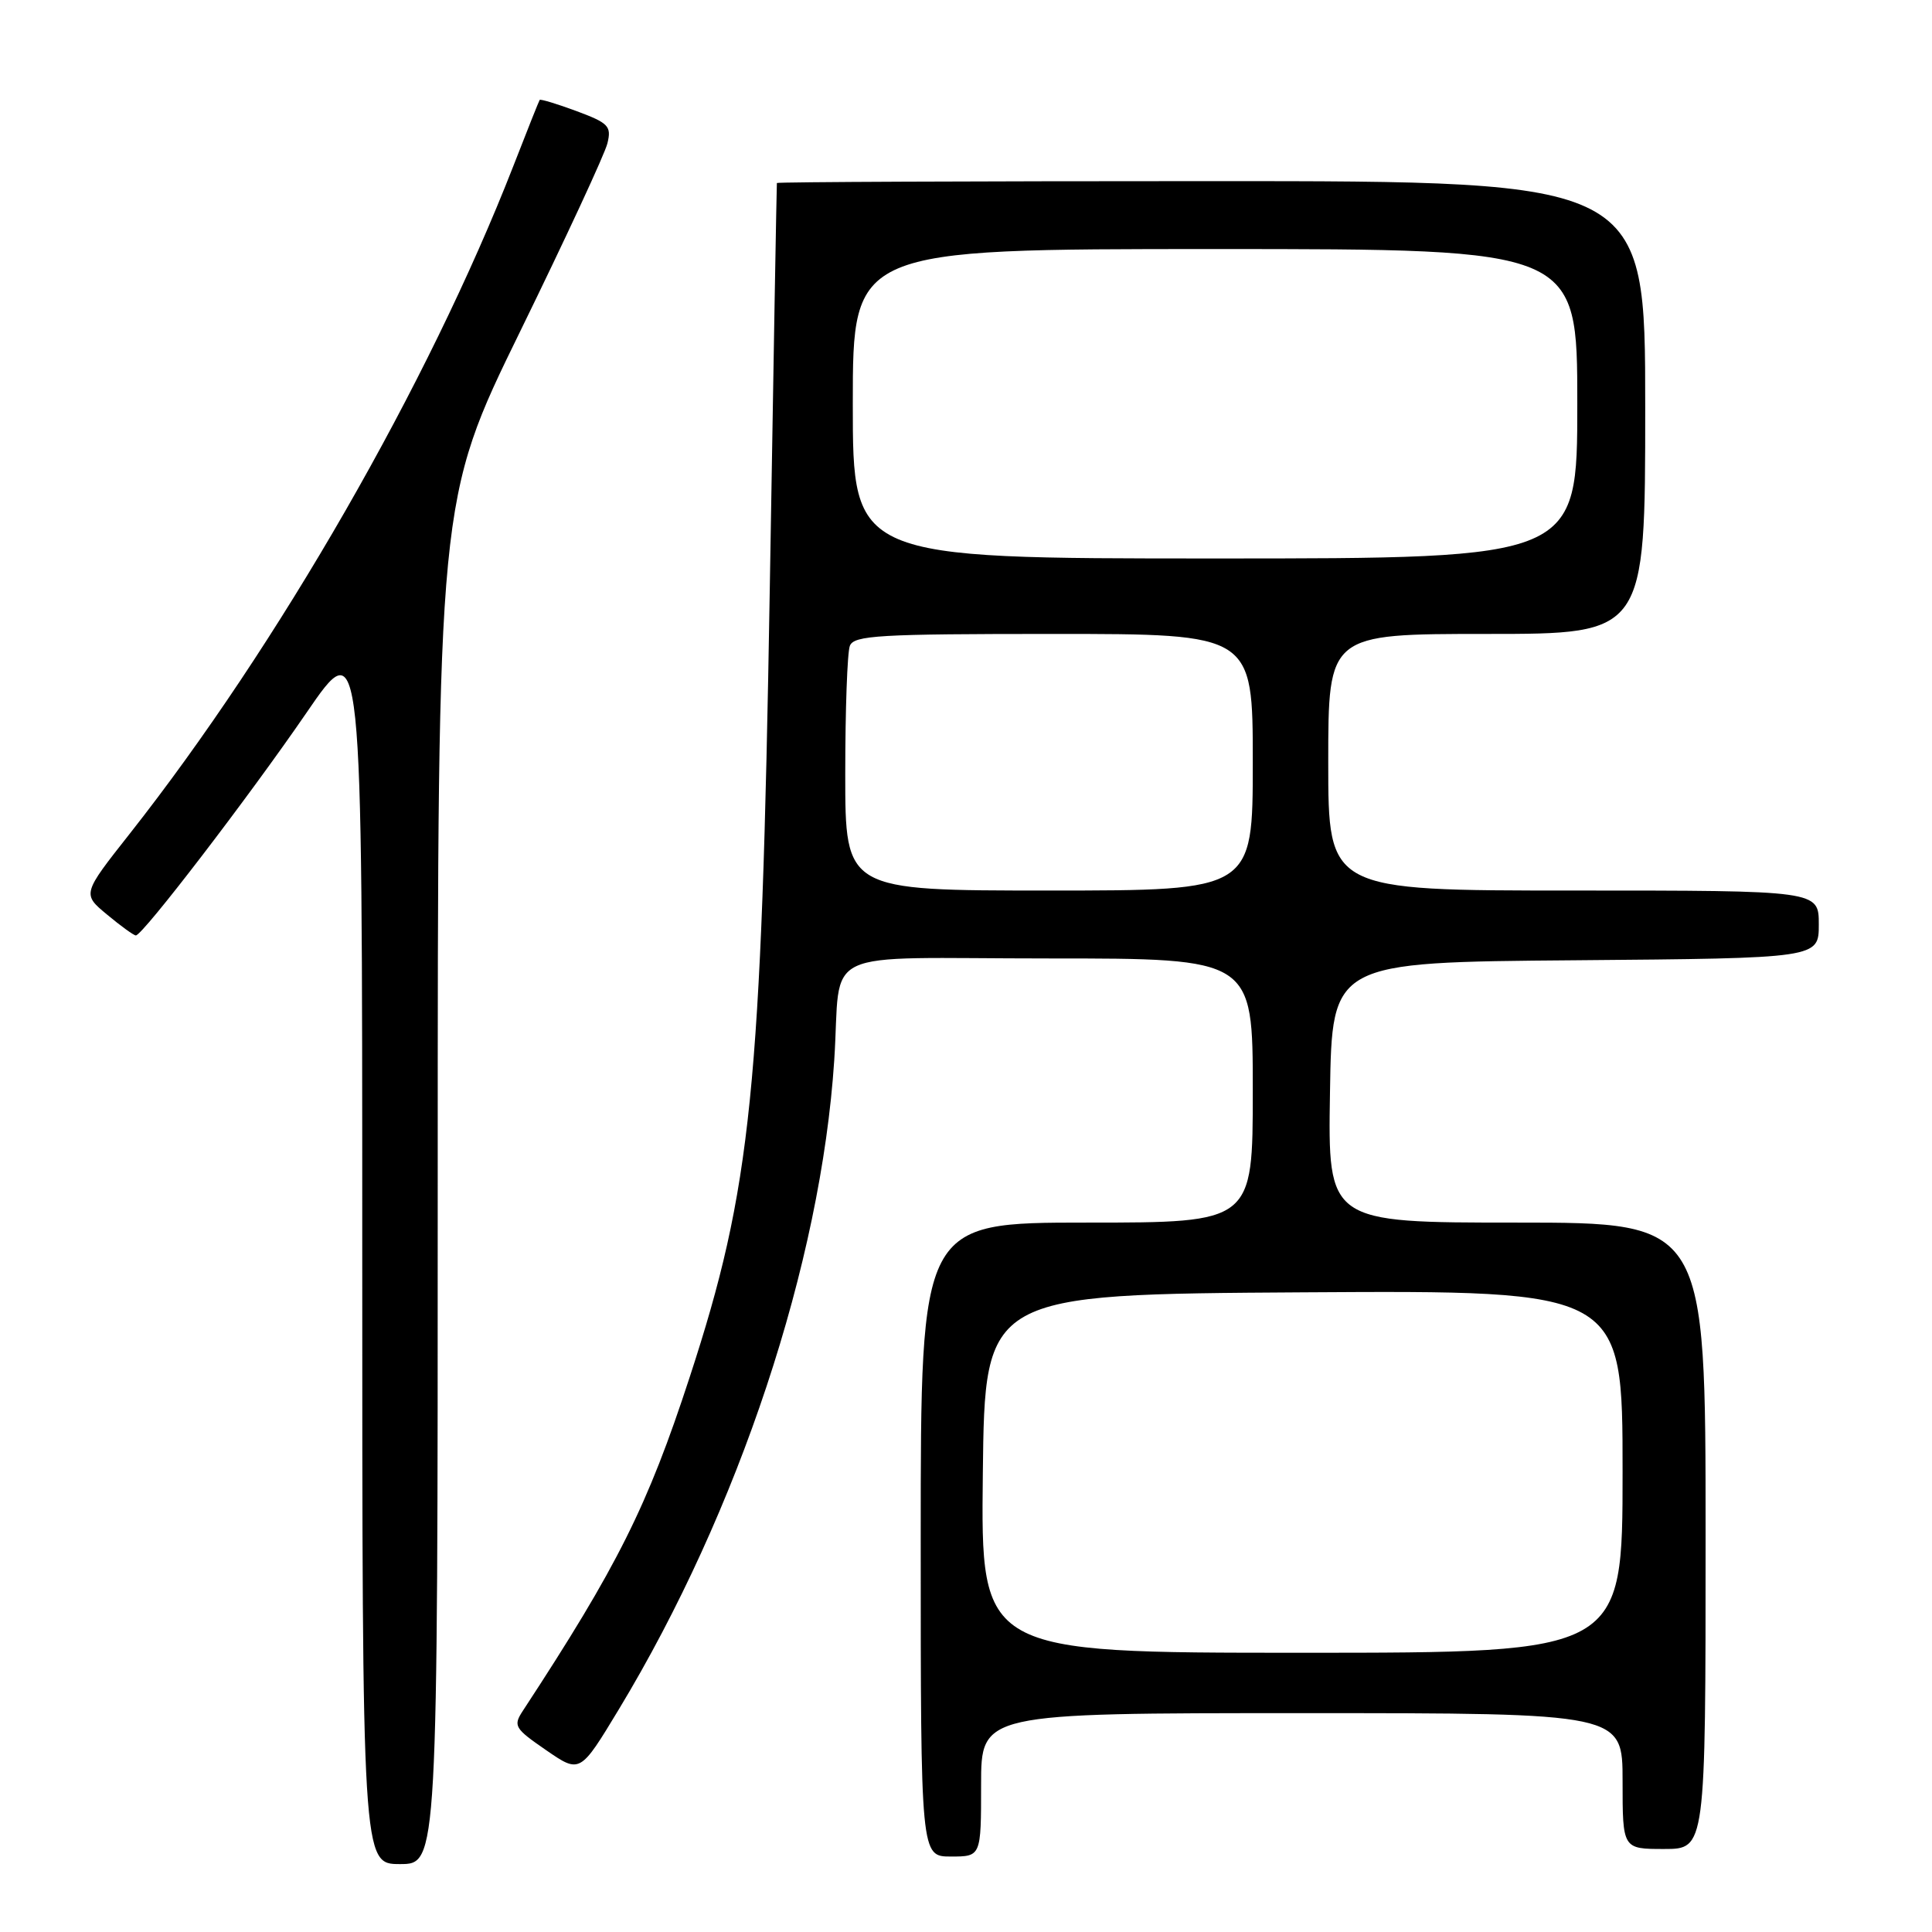 <?xml version="1.0" encoding="UTF-8" standalone="no"?>
<!DOCTYPE svg PUBLIC "-//W3C//DTD SVG 1.1//EN" "http://www.w3.org/Graphics/SVG/1.1/DTD/svg11.dtd" >
<svg xmlns="http://www.w3.org/2000/svg" xmlns:xlink="http://www.w3.org/1999/xlink" version="1.1" viewBox="0 0 256 256">
 <g >
 <path fill="currentColor"
d=" M 58.00 156.63 C 58.00 66.25 58.00 66.25 68.94 43.88 C 74.96 31.57 80.16 20.37 80.49 18.98 C 81.04 16.72 80.64 16.30 76.39 14.72 C 73.80 13.76 71.61 13.10 71.51 13.24 C 71.41 13.38 69.84 17.32 68.02 22.00 C 56.76 50.86 36.88 85.47 17.20 110.46 C 10.89 118.46 10.89 118.46 14.20 121.20 C 16.01 122.71 17.73 123.95 18.00 123.95 C 18.89 123.96 32.96 105.60 40.58 94.49 C 48.00 83.65 48.00 83.65 48.00 165.33 C 48.00 247.00 48.00 247.00 53.00 247.00 C 58.00 247.00 58.00 247.00 58.00 156.63 Z  M 130.00 236.50 C 130.00 227.00 130.00 227.00 172.50 227.00 C 215.00 227.00 215.00 227.00 215.00 236.00 C 215.00 245.00 215.00 245.00 220.50 245.00 C 226.00 245.00 226.00 245.00 226.00 203.50 C 226.00 162.00 226.00 162.00 200.98 162.00 C 175.95 162.00 175.95 162.00 176.23 144.75 C 176.50 127.50 176.50 127.50 208.75 127.24 C 241.00 126.97 241.00 126.97 241.00 122.49 C 241.00 118.00 241.00 118.00 208.50 118.00 C 176.00 118.00 176.00 118.00 176.00 101.00 C 176.00 84.00 176.00 84.00 197.00 84.00 C 218.00 84.00 218.00 84.00 218.00 54.00 C 218.00 24.00 218.00 24.00 160.50 24.00 C 128.88 24.00 102.97 24.11 102.94 24.25 C 102.91 24.39 102.48 48.58 102.00 78.00 C 100.90 144.47 99.58 157.41 91.38 182.50 C 85.79 199.62 81.82 207.55 69.30 226.66 C 67.97 228.69 68.16 229.01 72.37 231.91 C 76.86 235.00 76.86 235.00 82.01 226.48 C 97.89 200.19 108.78 167.37 110.54 140.50 C 111.54 125.24 107.83 127.00 139.02 127.00 C 166.00 127.00 166.00 127.00 166.00 144.50 C 166.00 162.00 166.00 162.00 144.00 162.00 C 122.00 162.00 122.00 162.00 122.00 204.00 C 122.00 246.00 122.00 246.00 126.00 246.00 C 130.00 246.00 130.00 246.00 130.00 236.50 Z  M 130.23 195.25 C 130.50 171.50 130.50 171.50 172.75 171.24 C 215.00 170.98 215.00 170.98 215.00 194.99 C 215.00 219.00 215.00 219.00 172.48 219.00 C 129.96 219.00 129.96 219.00 130.23 195.25 Z  M 112.00 102.58 C 112.00 94.10 112.27 86.45 112.61 85.58 C 113.14 84.19 116.46 84.00 139.61 84.00 C 166.00 84.00 166.00 84.00 166.00 101.00 C 166.00 118.00 166.00 118.00 139.00 118.00 C 112.00 118.00 112.00 118.00 112.00 102.58 Z  M 113.00 53.50 C 113.00 33.00 113.00 33.00 161.00 33.00 C 209.00 33.00 209.00 33.00 209.00 53.50 C 209.00 74.00 209.00 74.00 161.00 74.00 C 113.00 74.00 113.00 74.00 113.00 53.50 Z "/>
</g>
</svg>